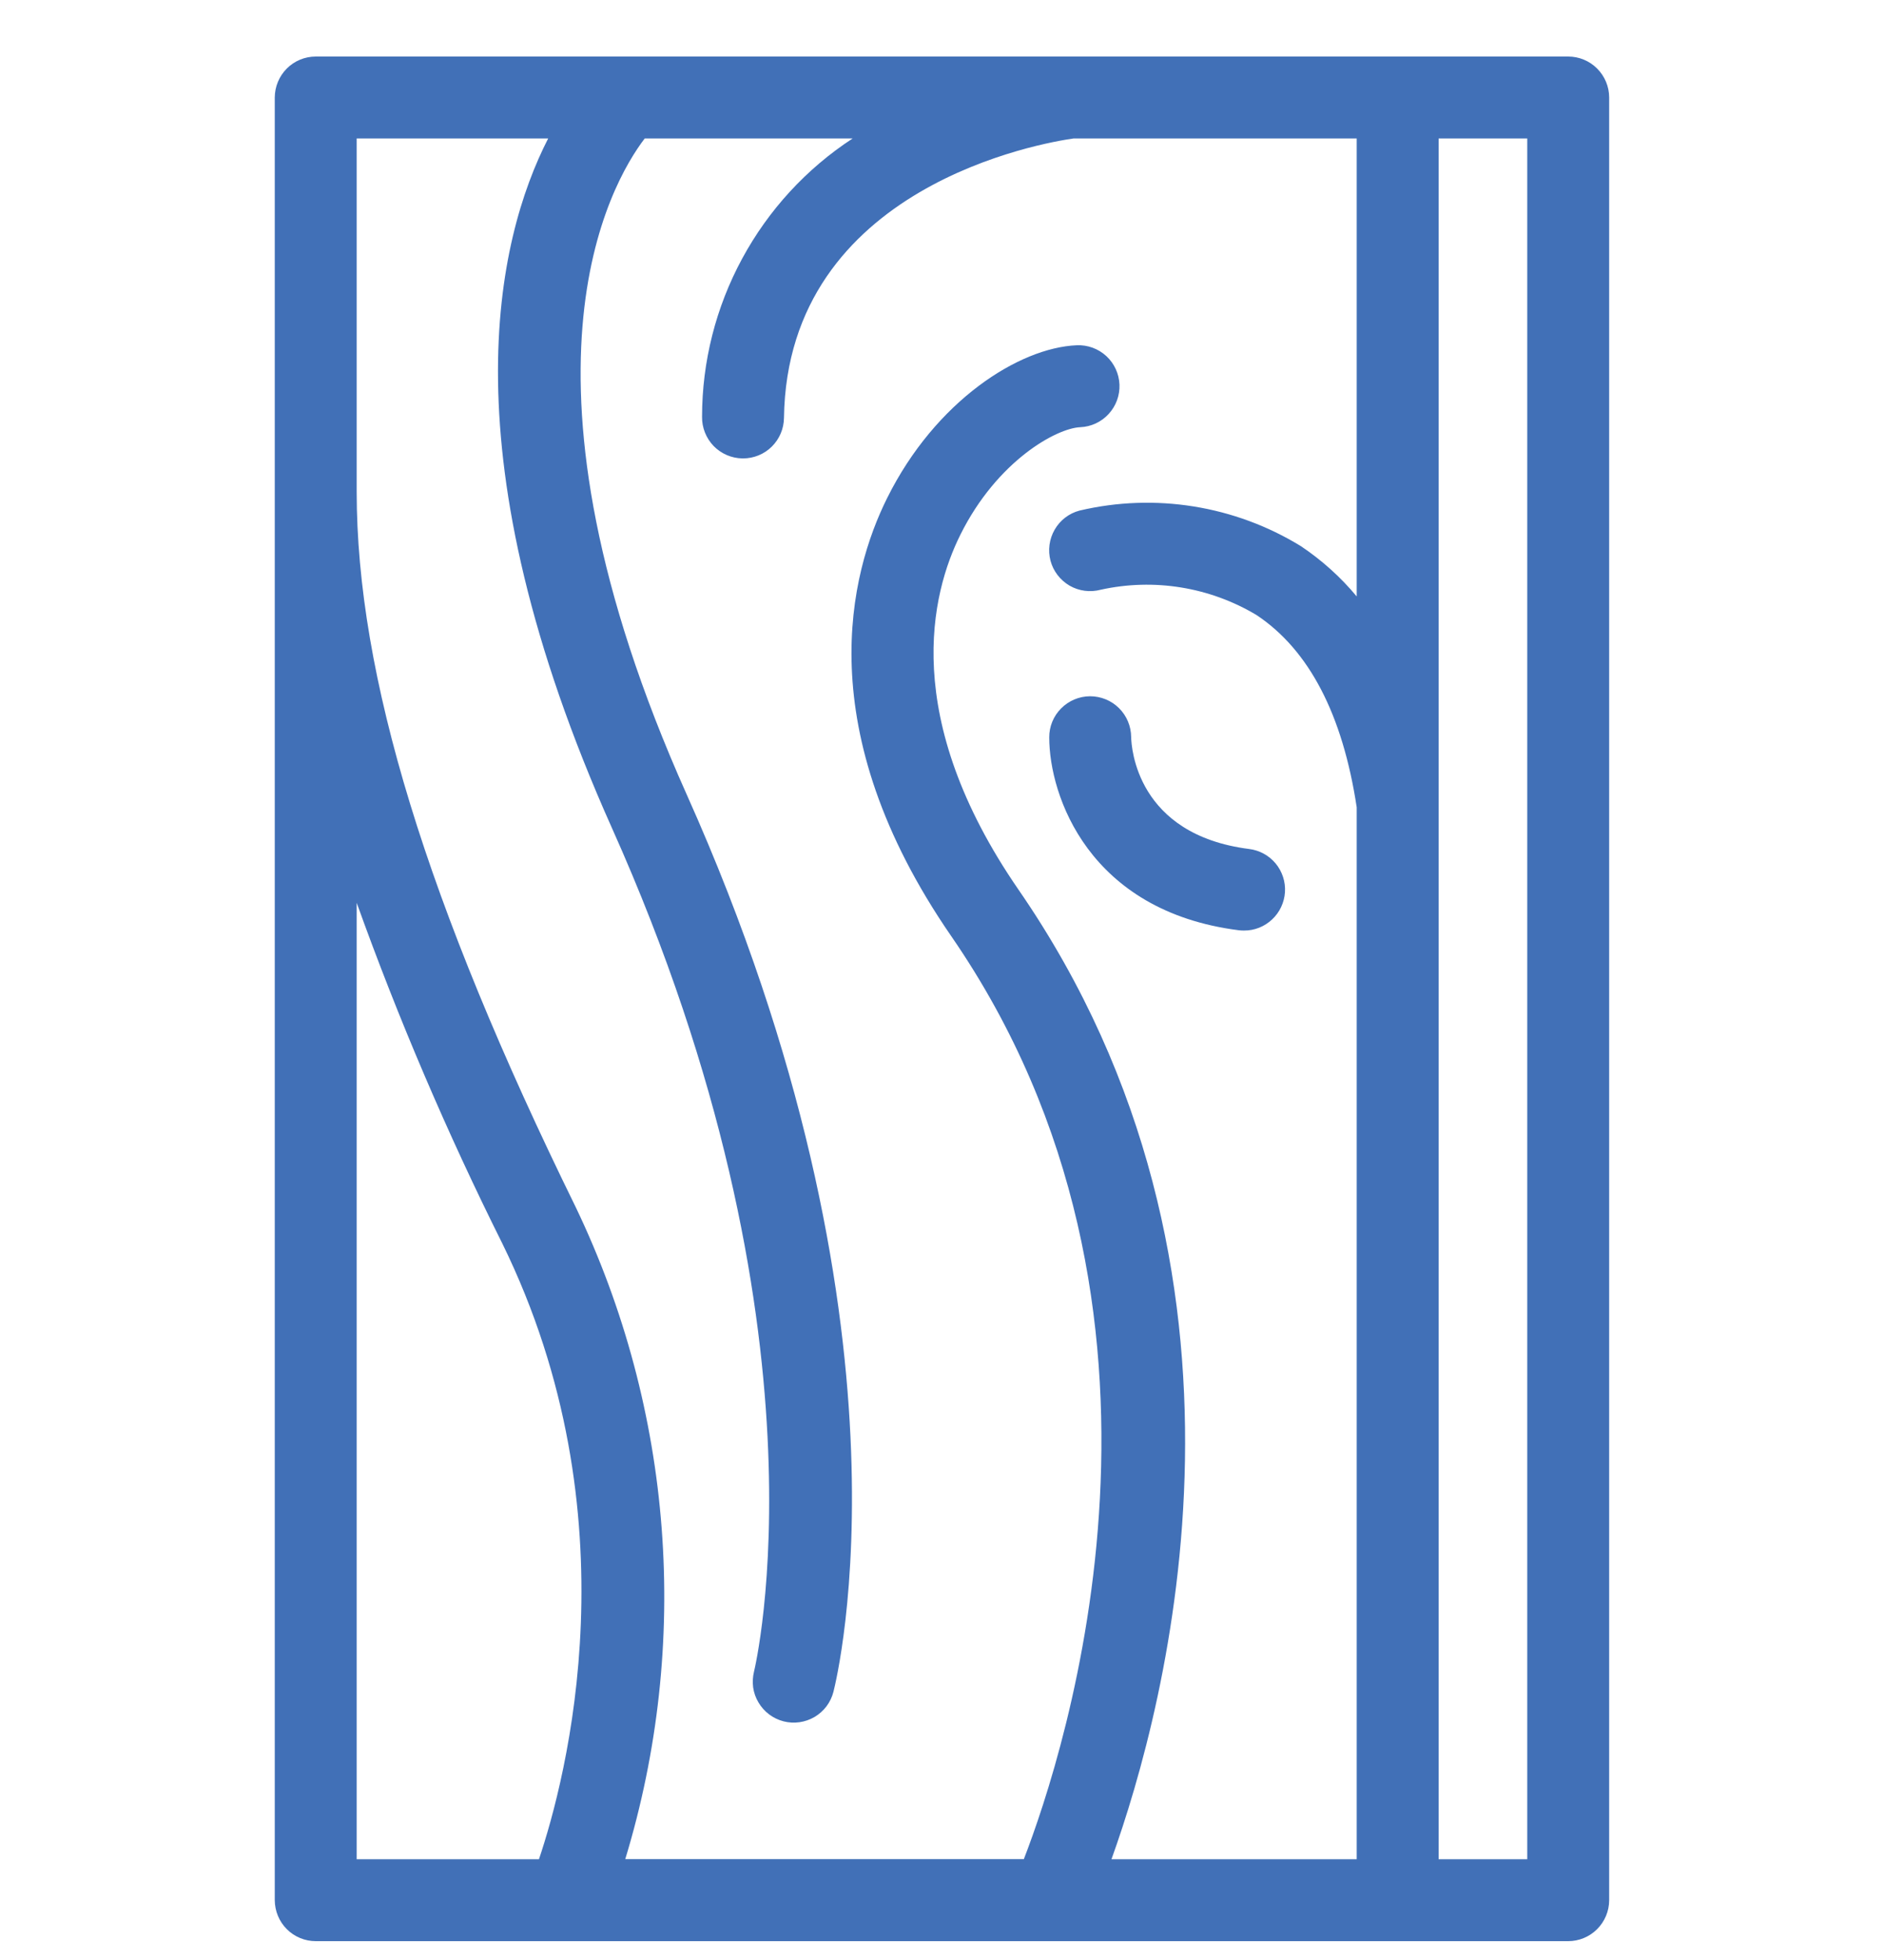 <svg width="25" height="26" viewBox="0 0 25 26" fill="none" xmlns="http://www.w3.org/2000/svg">
<g clip-path="url(#clip0)">
<path d="M20.809 0.75H4.19C4.046 0.75 3.908 0.807 3.806 0.909C3.704 1.011 3.647 1.149 3.646 1.293V25.206C3.647 25.351 3.704 25.489 3.806 25.591C3.908 25.693 4.046 25.75 4.19 25.75H20.809C20.953 25.75 21.091 25.693 21.193 25.591C21.295 25.489 21.353 25.351 21.353 25.206V1.293C21.353 1.149 21.295 1.011 21.193 0.909C21.091 0.807 20.953 0.75 20.809 0.75ZM4.733 1.837H7.274C6.587 3.179 5.905 6.036 8.122 10.988C11.101 17.641 10.016 22.129 10.006 22.172C9.989 22.241 9.985 22.313 9.994 22.384C10.004 22.454 10.028 22.523 10.065 22.584C10.101 22.645 10.149 22.699 10.206 22.742C10.263 22.785 10.328 22.816 10.397 22.834C10.536 22.87 10.684 22.849 10.809 22.776C10.87 22.74 10.924 22.692 10.967 22.635C11.01 22.578 11.041 22.513 11.059 22.444C11.109 22.248 12.261 17.572 9.114 10.543C6.626 4.987 8.095 2.439 8.555 1.837H11.314C10.7 2.238 10.197 2.786 9.848 3.431C9.499 4.076 9.316 4.797 9.316 5.53C9.314 5.674 9.37 5.813 9.47 5.917C9.571 6.02 9.708 6.079 9.852 6.081H9.86C10.003 6.081 10.14 6.025 10.241 5.925C10.343 5.824 10.401 5.688 10.403 5.545C10.446 2.458 13.864 1.891 14.244 1.837H18.003V7.912C17.79 7.655 17.539 7.43 17.261 7.244C16.383 6.706 15.327 6.537 14.325 6.773C14.185 6.81 14.067 6.901 13.995 7.026C13.923 7.151 13.903 7.299 13.94 7.439C13.977 7.578 14.069 7.696 14.193 7.769C14.318 7.841 14.467 7.86 14.606 7.823C15.313 7.667 16.053 7.787 16.674 8.159C17.371 8.622 17.817 9.48 18.003 10.709V24.663H14.749C15.485 22.617 17.024 16.889 13.516 11.803C11.94 9.517 12.356 7.87 12.745 7.091C13.233 6.111 14.021 5.68 14.334 5.667C14.478 5.661 14.614 5.598 14.711 5.492C14.809 5.386 14.861 5.245 14.855 5.101C14.849 4.957 14.786 4.821 14.68 4.723C14.573 4.625 14.433 4.574 14.289 4.58C13.524 4.611 12.414 5.317 11.773 6.605C11.278 7.599 10.73 9.674 12.623 12.419C16.053 17.393 14.131 23.252 13.586 24.662H8.297C9.168 21.799 8.934 18.713 7.64 16.014C5.657 11.974 4.733 8.958 4.733 6.522V1.837ZM4.733 11.976C5.287 13.518 5.932 15.026 6.664 16.492C8.438 20.106 7.51 23.6 7.152 24.663H4.733V11.976ZM20.266 24.663H19.09V1.837H20.266V24.663Z" fill="#4170B7"/>
<path d="M16.438 12.34C16.461 12.343 16.484 12.344 16.507 12.344C16.646 12.345 16.779 12.292 16.88 12.197C16.981 12.103 17.042 11.973 17.051 11.835C17.06 11.697 17.015 11.56 16.927 11.454C16.838 11.347 16.712 11.279 16.575 11.262C15.081 11.072 15.013 9.913 15.01 9.778C15.009 9.633 14.951 9.495 14.849 9.394C14.747 9.292 14.608 9.236 14.464 9.236C14.32 9.237 14.182 9.295 14.081 9.397C13.979 9.499 13.922 9.638 13.923 9.782C13.923 10.556 14.449 12.088 16.438 12.34Z" fill="#4170B7"/>
</g>
<defs>
<clipPath id="clip0">
<rect width="25" height="25" fill="white" transform="translate(0 0.75)"/>
</clipPath>
</defs>
</svg>
